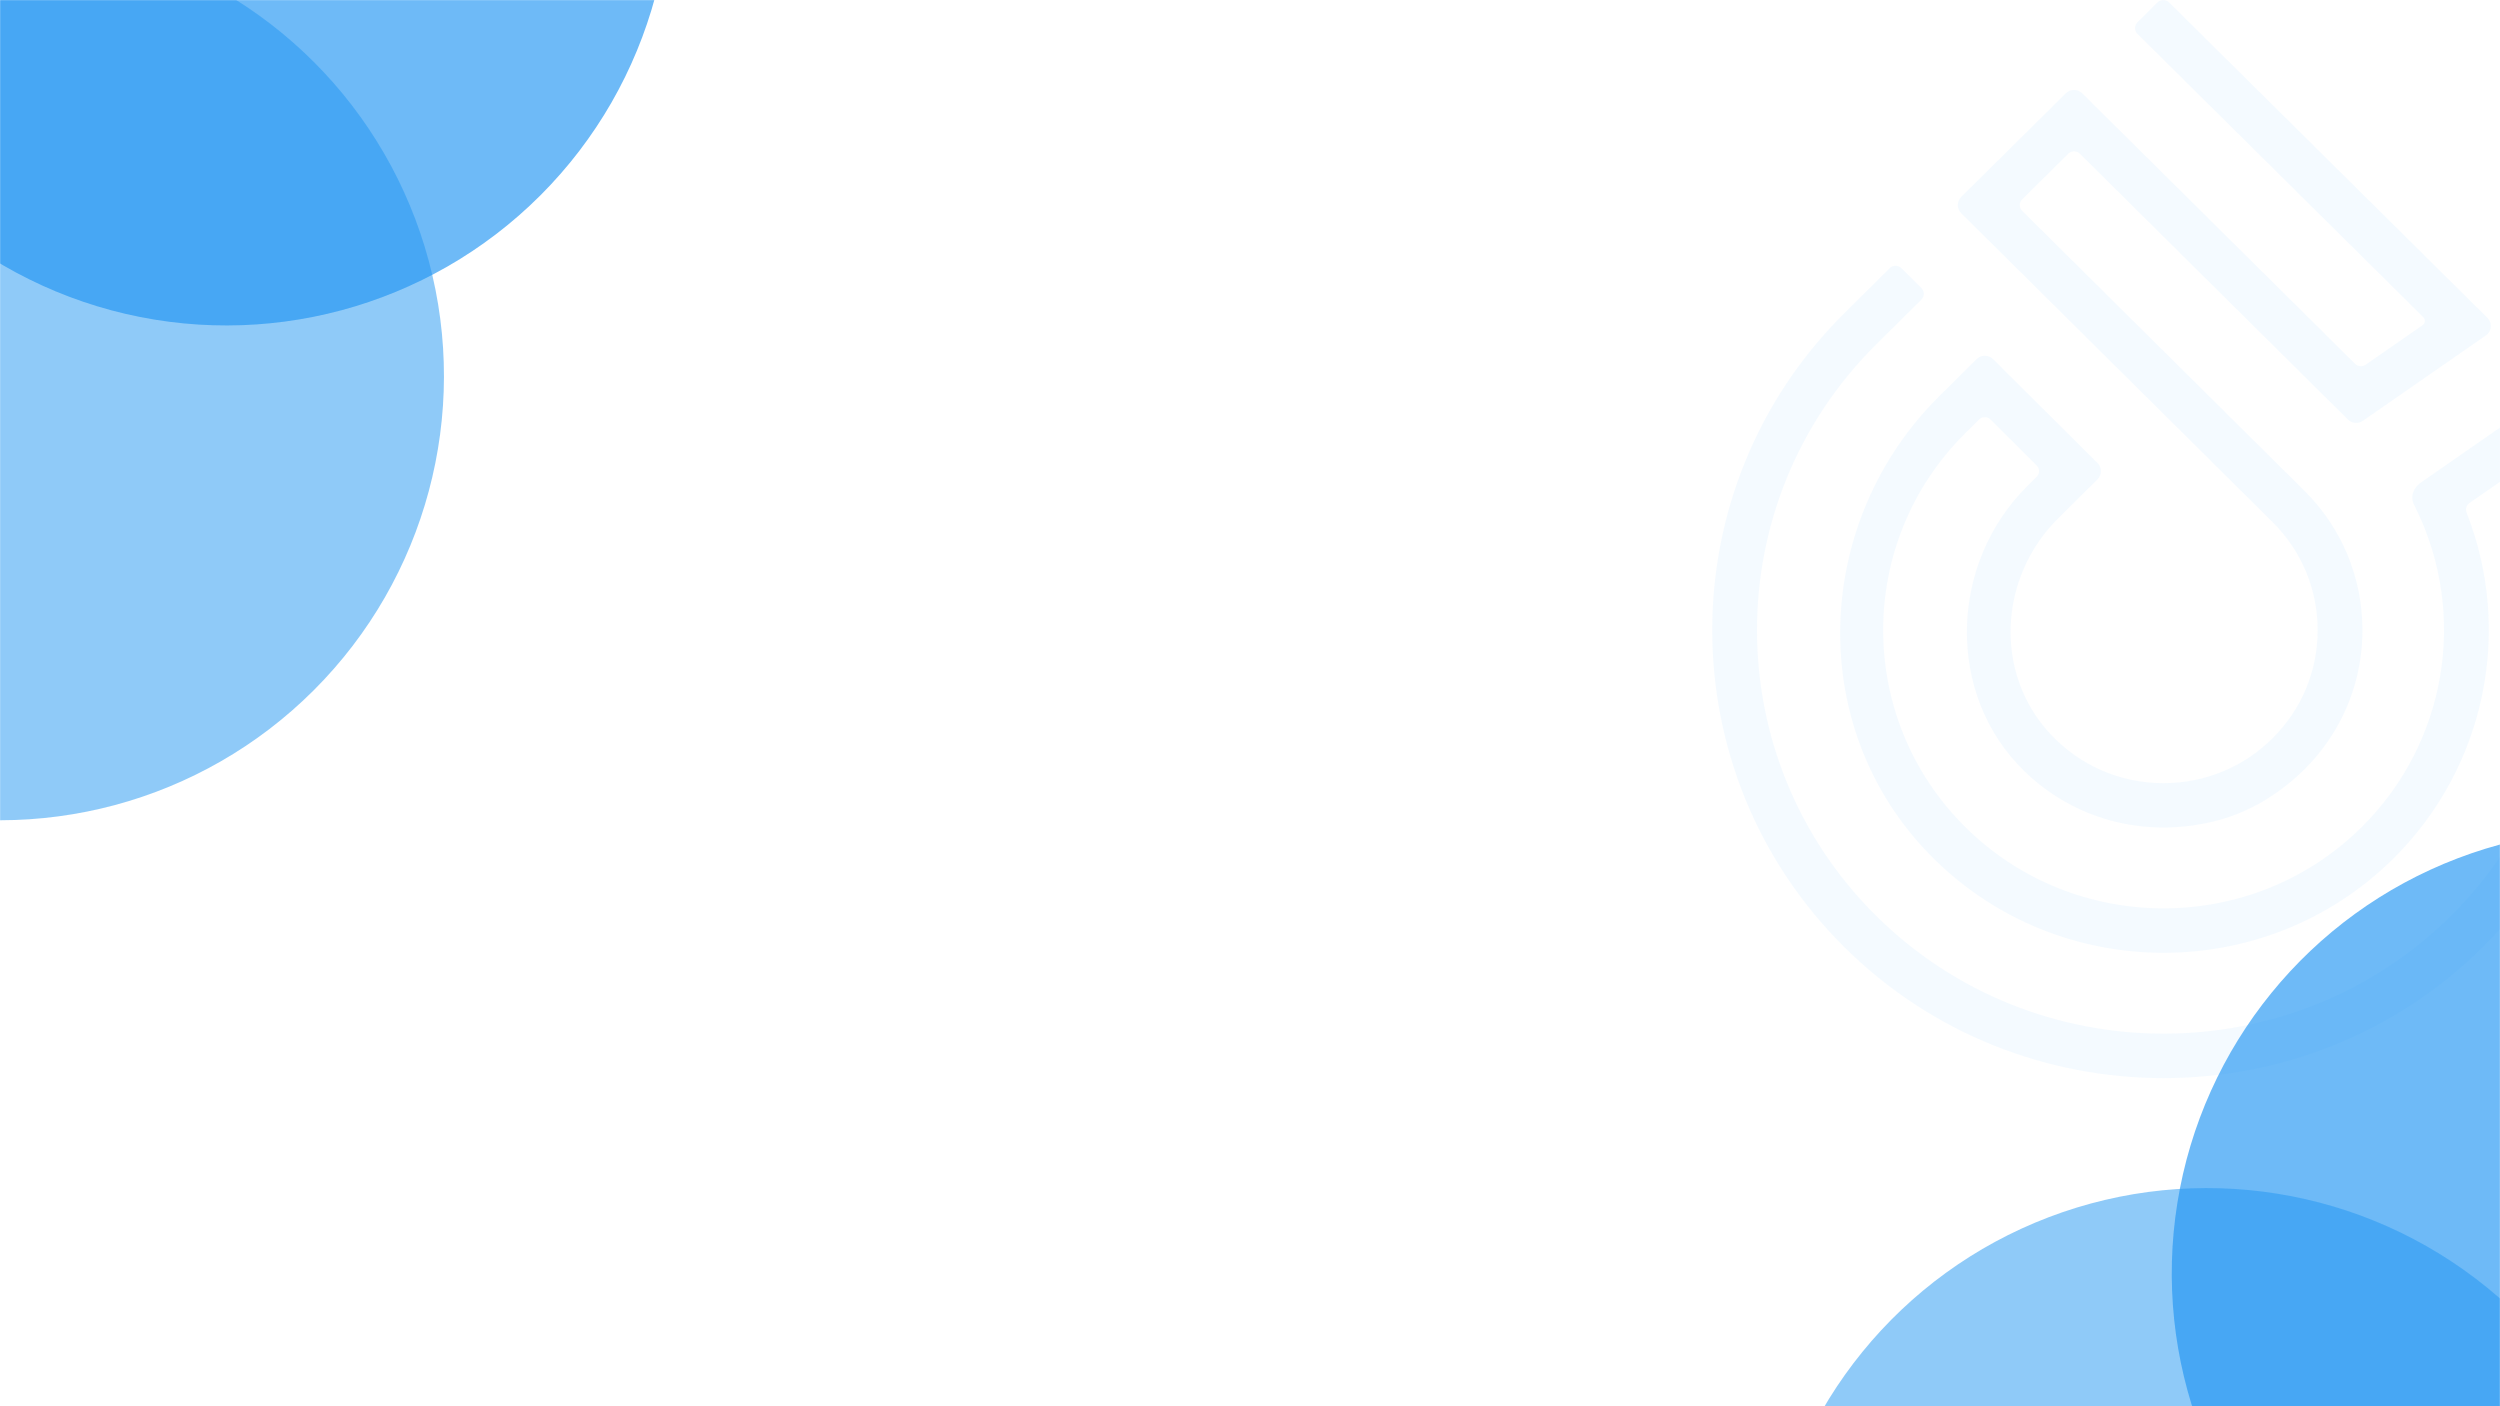 <svg width="1920" height="1080" viewBox="0 0 1920 1080" fill="none" xmlns="http://www.w3.org/2000/svg">
<mask id="mask0_758_3623" style="mask-type:alpha" maskUnits="userSpaceOnUse" x="0" y="0" width="1920" height="1080">
<rect width="1920" height="1080" fill="#D9D9D9"/>
</mask>
<g mask="url(#mask0_758_3623)">
<path opacity="0.05" fill-rule="evenodd" clip-rule="evenodd" d="M1966.23 319.408L1961.82 311.343C1959.27 306.691 1953.18 305.303 1948.85 308.304L1858.62 371.025C1858.58 371.025 1849.3 377.815 1853.94 387.568L1855.5 390.719C1895.44 472.571 1878.74 570.778 1813.88 635.112C1729.9 718.464 1593.26 718.464 1509.27 635.112C1425.28 551.759 1425.28 416.152 1509.27 332.762L1519.88 322.221C1522.36 319.783 1526.35 319.783 1528.79 322.221L1564.12 357.408C1566.6 359.846 1566.6 363.785 1564.12 366.223L1556.97 373.313C1496.99 432.883 1494.06 533.191 1554.61 592.16C1592.16 628.735 1645.37 643.777 1699.12 631.098C1713.16 627.797 1726.66 622.282 1738.99 614.855C1787.03 585.896 1814.34 536.979 1814.34 483.9C1814.34 443.386 1798.44 405.311 1769.57 376.689L1553.02 161.931C1550.58 159.493 1550.58 155.517 1553.05 153.078L1588.43 118.042C1590.9 115.604 1594.86 115.604 1597.33 118.042L1803.23 322.221C1806.28 325.26 1811.11 325.673 1814.68 323.197L1909.13 257.625C1913.7 254.474 1914.27 247.985 1910.31 244.083L1665.84 1.829C1663.37 -0.61 1659.41 -0.61 1656.94 1.829L1641.53 17.134C1639.1 19.572 1639.1 23.548 1641.53 25.987L1861.13 243.633C1862.92 245.396 1862.65 248.285 1860.6 249.71L1816.78 280.133C1814.26 281.858 1810.88 281.596 1808.71 279.42L1599.16 71.677C1595.66 68.225 1589.99 68.225 1586.53 71.677L1506.23 151.203C1502.73 154.691 1502.73 160.318 1506.23 163.769L1745.26 400.885C1767.63 423.092 1779.95 452.577 1779.95 483.975C1779.95 515.335 1767.63 544.857 1745.26 567.064C1722.9 589.272 1693.19 601.463 1661.58 601.463C1628.52 601.463 1597.6 588.109 1574.93 563.988C1531.03 517.248 1535.06 443.386 1580.56 398.221L1610.87 368.137C1614.37 364.648 1614.37 359.059 1610.87 355.57L1530.69 275.819C1527.23 272.368 1521.52 272.33 1518.02 275.819L1489.26 304.366C1393.64 399.309 1386.33 553.898 1478.27 652.367C1574.96 755.864 1738.57 758.19 1838.23 659.27C1908.71 589.309 1930.17 484.725 1894.34 393.72C1893.27 391.057 1894.15 388.018 1896.5 386.367L1940.55 355.757C1942.72 354.219 1945.8 355.082 1946.91 357.483C1998.9 473.359 1973.99 612.379 1882.51 703.197C1760.71 824.099 1562.53 824.061 1440.73 703.197C1318.93 582.332 1318.93 385.617 1440.73 264.715L1475.65 230.054C1478.12 227.615 1478.12 223.677 1475.65 221.238L1460.24 205.933C1457.77 203.495 1453.81 203.495 1451.34 205.933L1416.42 240.595C1281.19 374.776 1281.19 593.135 1416.42 727.354C1484.01 794.464 1572.83 828 1661.62 828C1750.44 828 1839.22 794.426 1906.81 727.354C2014.77 620.182 2039.22 452.427 1966.23 319.408Z" fill="#2196f3"/>
<circle opacity="0.5" cx="-0.188" cy="288.812" r="341.142" transform="rotate(-75 -0.188 288.812)" fill="#2196f3"/>
<circle opacity="0.5" cx="1694.92" cy="1253.59" r="341.142" transform="rotate(-50.872 1694.92 1253.59)" fill="#2196f3"/>
<circle opacity="0.65" cx="173.812" cy="-91.188" r="341.142" transform="rotate(-75 173.812 -91.188)" fill="#2196f3"/>
<circle opacity="0.65" cx="2009.05" cy="977.916" r="341.142" transform="rotate(-50.872 2009.05 977.916)" fill="#2196f3"/>
</g>
</svg>
